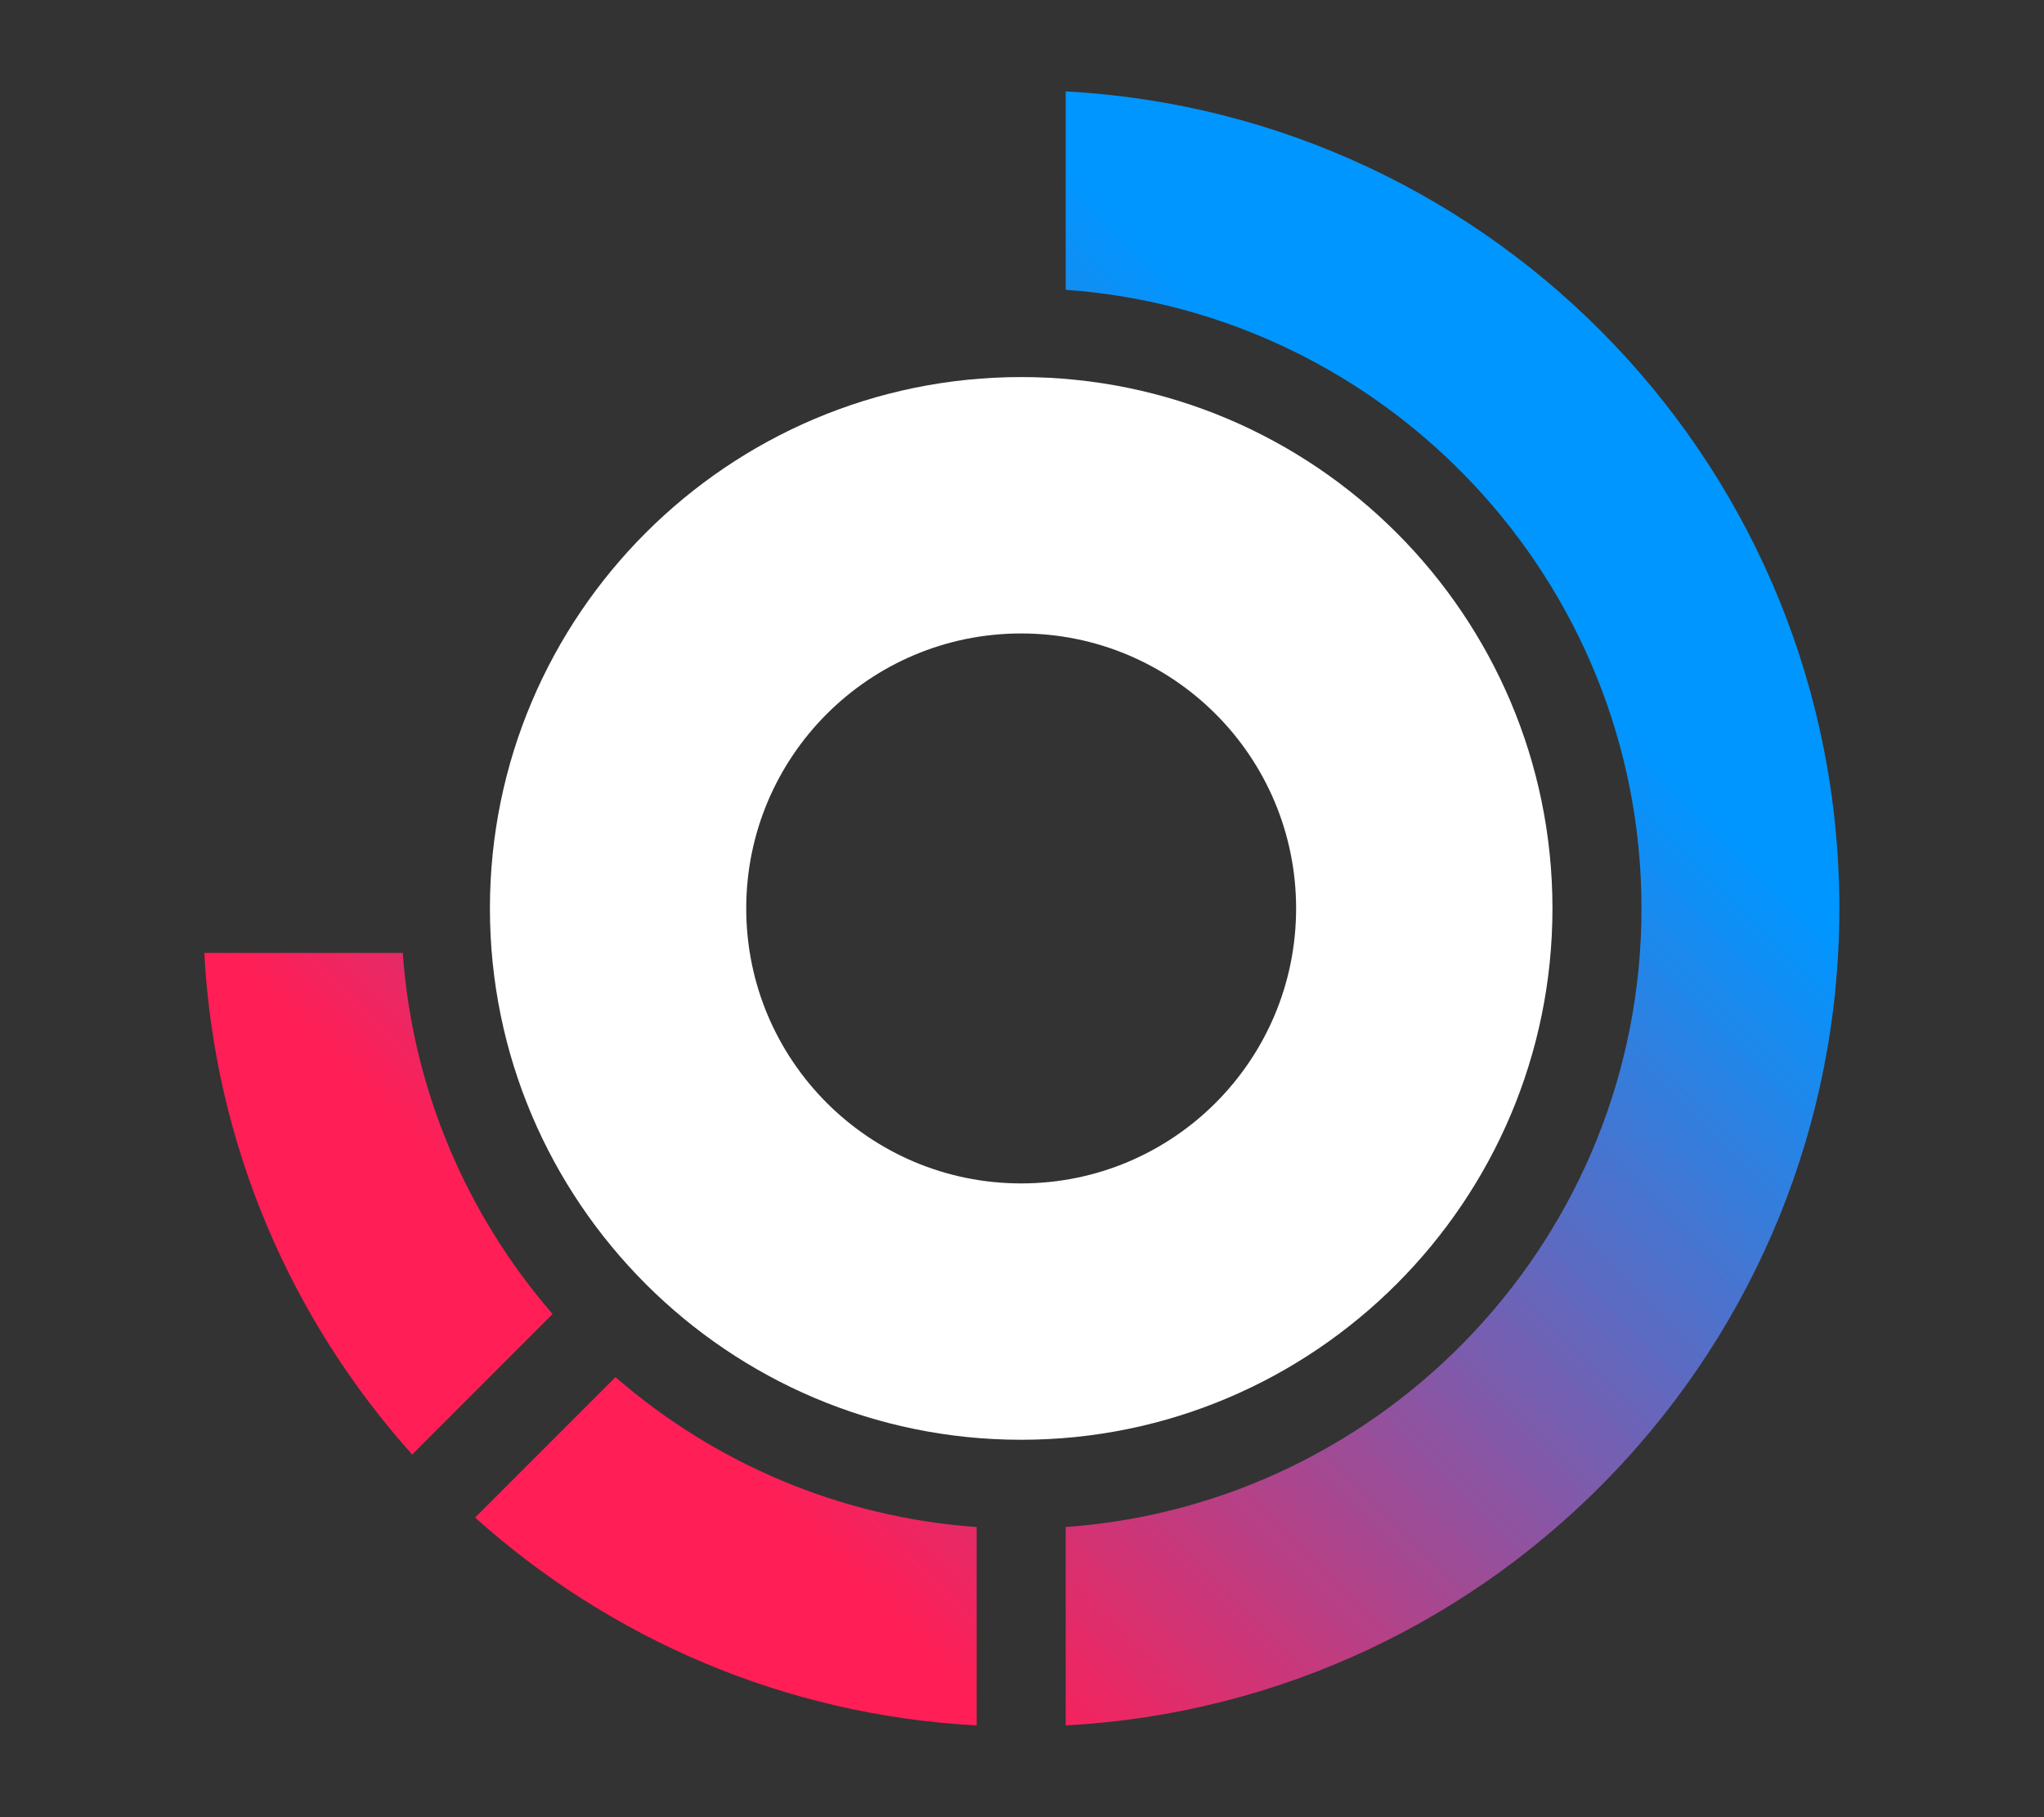 <?xml version="1.0" encoding="UTF-8" standalone="no"?><!DOCTYPE svg PUBLIC "-//W3C//DTD SVG 1.1//EN" "http://www.w3.org/Graphics/SVG/1.1/DTD/svg11.dtd"><svg width="100%" height="100%" viewBox="0 0 18 16" version="1.1" xmlns="http://www.w3.org/2000/svg" xmlns:xlink="http://www.w3.org/1999/xlink" xml:space="preserve" xmlns:serif="http://www.serif.com/" style="fill-rule:evenodd;clip-rule:evenodd;stroke-linejoin:round;stroke-miterlimit:2;"><rect x="0" y="0" width="18" height="16" fill="#333333" stroke="none"/><g id="turbo" transform="matrix(0.144,0,0,0.144,9,8)"><g transform="matrix(1,0,0,1,-52,-52)"><g transform="matrix(2.327,0,0,2.327,-68.793,-68.754)"><path d="M51.888,37.926C44.189,37.926 37.926,44.19 37.926,51.888C37.926,59.587 44.189,65.85 51.888,65.85C59.586,65.85 65.85,59.587 65.85,51.888C65.85,44.19 59.586,37.926 51.888,37.926ZM51.888,59.114C47.897,59.114 44.662,55.879 44.662,51.888C44.662,47.897 47.897,44.663 51.888,44.663C55.879,44.663 59.113,47.897 59.113,51.888C59.113,55.879 55.879,59.114 51.888,59.114Z" style="fill:white;fill-rule:nonzero;"/><path d="M53.058,35.633L53.058,30.42C64.389,31.026 73.39,40.407 73.39,51.888C73.39,63.37 64.389,72.748 53.058,73.356L53.058,68.143C61.503,67.54 68.19,60.484 68.19,51.888C68.19,43.293 61.503,36.236 53.058,35.633ZM39.575,62.548C37.336,59.964 35.893,56.672 35.636,53.058L30.42,53.058C30.69,58.115 32.713,62.704 35.883,66.238L39.572,62.548L39.575,62.548ZM50.718,73.356L50.718,68.143C47.102,67.886 43.81,66.446 41.226,64.204L37.536,67.894C41.072,71.066 45.661,73.086 50.716,73.356L50.718,73.356Z" style="fill:url(#_Linear1);"/></g></g></g><defs><linearGradient id="_Linear1" x1="0" y1="0" x2="1" y2="0" gradientUnits="userSpaceOnUse" gradientTransform="matrix(-21.133,21.133,-21.133,-21.133,53.901,33.439)"><stop offset="0" style="stop-color:rgb(0,150,255);stop-opacity:1"/><stop offset="1" style="stop-color:rgb(255,30,86);stop-opacity:1"/></linearGradient></defs></svg>